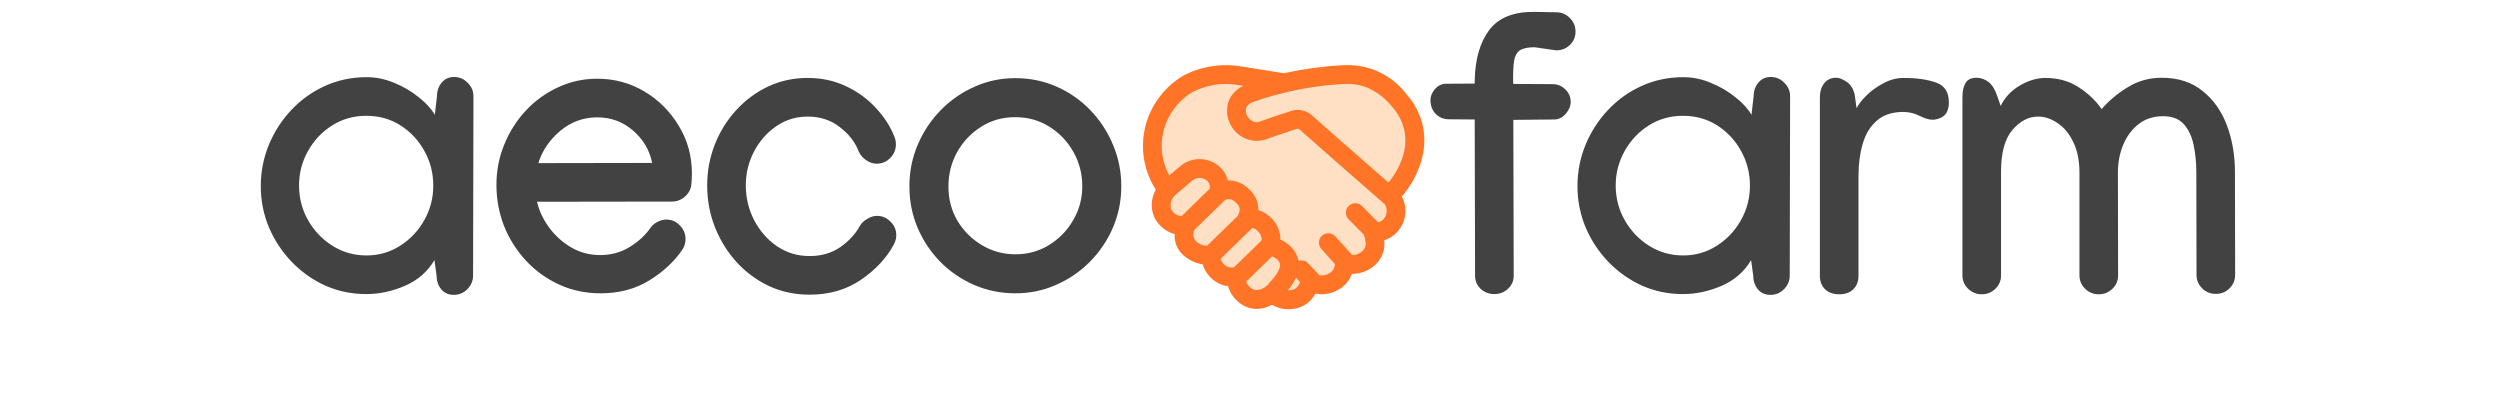 <svg width="139" height="23" viewBox="0 0 139 23" fill="none" xmlns="http://www.w3.org/2000/svg">
<path d="M20.385 4.291C20.915 4.291 21.431 4.399 21.932 4.613C22.44 4.821 22.891 5.086 23.285 5.408C23.686 5.723 23.983 6.049 24.176 6.385L24.294 5.354C24.294 5.061 24.38 4.81 24.552 4.603C24.724 4.388 24.957 4.28 25.25 4.28C25.544 4.28 25.794 4.388 26.002 4.603C26.217 4.81 26.324 5.061 26.324 5.354V5.376L26.303 15.32C26.303 15.614 26.195 15.868 25.98 16.083C25.773 16.29 25.522 16.394 25.229 16.394C24.935 16.394 24.703 16.29 24.531 16.083C24.359 15.868 24.273 15.614 24.273 15.32L24.155 14.461C23.782 15.098 23.238 15.575 22.522 15.889C21.806 16.197 21.087 16.351 20.364 16.351C19.555 16.351 18.796 16.194 18.087 15.879C17.378 15.557 16.756 15.116 16.219 14.558C15.682 13.999 15.259 13.359 14.951 12.636C14.651 11.912 14.5 11.15 14.5 10.348C14.5 9.553 14.647 8.794 14.941 8.071C15.241 7.341 15.657 6.693 16.186 6.128C16.723 5.555 17.346 5.107 18.055 4.785C18.771 4.456 19.548 4.291 20.385 4.291ZM24.09 10.327C24.09 9.625 23.926 8.981 23.596 8.394C23.274 7.807 22.834 7.334 22.275 6.976C21.717 6.618 21.08 6.439 20.364 6.439C19.662 6.439 19.029 6.618 18.463 6.976C17.898 7.334 17.45 7.81 17.121 8.404C16.791 8.991 16.627 9.629 16.627 10.316C16.627 11.01 16.795 11.655 17.131 12.249C17.468 12.836 17.919 13.309 18.485 13.666C19.057 14.024 19.687 14.203 20.375 14.203C21.062 14.203 21.685 14.024 22.243 13.666C22.809 13.309 23.256 12.836 23.586 12.249C23.922 11.655 24.09 11.014 24.09 10.327ZM33.208 4.377C34.16 4.377 35.034 4.613 35.829 5.086C36.623 5.558 37.261 6.196 37.74 6.997C38.227 7.792 38.47 8.676 38.47 9.65C38.47 9.851 38.46 10.055 38.438 10.262C38.41 10.527 38.288 10.753 38.073 10.939C37.865 11.118 37.629 11.207 37.364 11.207L29.858 11.218C29.979 11.733 30.209 12.217 30.545 12.668C30.881 13.119 31.29 13.484 31.769 13.763C32.256 14.042 32.786 14.182 33.359 14.182C33.974 14.182 34.526 14.032 35.012 13.731C35.499 13.43 35.879 13.083 36.151 12.689C36.237 12.553 36.366 12.439 36.537 12.346C36.716 12.252 36.885 12.206 37.042 12.206C37.336 12.206 37.586 12.313 37.794 12.528C38.009 12.743 38.116 12.997 38.116 13.291C38.116 13.52 38.052 13.724 37.923 13.903C37.479 14.554 36.867 15.12 36.086 15.6C35.313 16.072 34.415 16.308 33.391 16.308C32.568 16.308 31.802 16.147 31.093 15.825C30.391 15.503 29.779 15.063 29.256 14.504C28.734 13.946 28.326 13.305 28.032 12.582C27.746 11.852 27.602 11.082 27.602 10.273C27.602 9.493 27.746 8.752 28.032 8.05C28.318 7.341 28.716 6.711 29.224 6.16C29.739 5.609 30.337 5.175 31.017 4.86C31.698 4.538 32.428 4.377 33.208 4.377ZM36.258 9.059C36.122 8.358 35.771 7.76 35.206 7.266C34.64 6.772 33.974 6.525 33.208 6.525C32.428 6.525 31.737 6.779 31.136 7.287C30.541 7.796 30.14 8.39 29.933 9.07L36.258 9.059ZM39.319 10.316C39.319 9.521 39.459 8.766 39.738 8.05C40.017 7.334 40.411 6.697 40.919 6.138C41.428 5.58 42.018 5.14 42.691 4.817C43.371 4.495 44.109 4.334 44.904 4.334C45.691 4.334 46.404 4.488 47.041 4.796C47.685 5.097 48.236 5.498 48.694 5.999C49.16 6.493 49.507 7.033 49.736 7.62C49.786 7.742 49.811 7.878 49.811 8.028C49.811 8.322 49.704 8.576 49.489 8.791C49.282 8.999 49.031 9.102 48.737 9.102C48.537 9.102 48.34 9.034 48.147 8.898C47.953 8.762 47.818 8.598 47.739 8.404C47.538 7.889 47.187 7.441 46.686 7.062C46.192 6.675 45.598 6.482 44.904 6.482C44.252 6.482 43.665 6.665 43.142 7.03C42.627 7.388 42.219 7.857 41.918 8.437C41.617 9.016 41.467 9.643 41.467 10.316C41.467 10.996 41.621 11.637 41.929 12.238C42.237 12.832 42.659 13.316 43.196 13.688C43.733 14.053 44.338 14.236 45.011 14.236C45.67 14.236 46.239 14.071 46.718 13.742C47.198 13.405 47.56 13.015 47.803 12.571C47.889 12.414 48.025 12.281 48.211 12.174C48.397 12.059 48.58 12.002 48.759 12.002C49.053 12.002 49.303 12.109 49.511 12.324C49.725 12.532 49.833 12.782 49.833 13.076C49.833 13.255 49.786 13.43 49.693 13.602C49.285 14.354 48.677 15.005 47.868 15.557C47.059 16.108 46.106 16.384 45.011 16.384C44.195 16.384 43.44 16.222 42.745 15.9C42.058 15.571 41.456 15.123 40.941 14.558C40.432 13.992 40.035 13.348 39.749 12.625C39.462 11.895 39.319 11.125 39.319 10.316ZM56.449 4.345C57.272 4.345 58.038 4.502 58.747 4.817C59.463 5.132 60.089 5.569 60.626 6.128C61.163 6.686 61.582 7.327 61.883 8.05C62.19 8.773 62.344 9.543 62.344 10.359C62.344 11.161 62.19 11.923 61.883 12.646C61.575 13.362 61.149 13.996 60.605 14.547C60.068 15.091 59.441 15.521 58.725 15.836C58.017 16.151 57.258 16.308 56.449 16.308C55.647 16.308 54.888 16.154 54.172 15.847C53.463 15.539 52.837 15.113 52.292 14.569C51.756 14.024 51.333 13.394 51.025 12.678C50.717 11.955 50.563 11.182 50.563 10.359C50.563 9.543 50.717 8.773 51.025 8.05C51.333 7.327 51.756 6.69 52.292 6.138C52.837 5.58 53.463 5.143 54.172 4.828C54.881 4.506 55.639 4.345 56.449 4.345ZM52.733 10.38C52.733 11.075 52.901 11.708 53.238 12.281C53.581 12.847 54.036 13.298 54.601 13.634C55.167 13.971 55.786 14.139 56.459 14.139C57.147 14.139 57.77 13.967 58.328 13.623C58.894 13.273 59.341 12.811 59.67 12.238C60.007 11.665 60.175 11.039 60.175 10.359C60.175 9.664 60.01 9.027 59.681 8.447C59.352 7.86 58.904 7.391 58.339 7.04C57.78 6.69 57.15 6.514 56.449 6.514C55.74 6.514 55.106 6.693 54.548 7.051C53.989 7.402 53.545 7.871 53.216 8.458C52.894 9.038 52.733 9.679 52.733 10.38ZM79.534 5.558C79.534 5.351 79.616 5.15 79.781 4.957C79.953 4.757 80.16 4.656 80.404 4.656L81.993 4.646V4.506C82.014 3.296 82.287 2.347 82.809 1.66C83.332 0.973 84.18 0.64 85.354 0.661L86.536 0.683C86.829 0.683 87.08 0.79 87.287 1.005C87.495 1.213 87.599 1.463 87.599 1.757C87.599 2.05 87.495 2.297 87.287 2.498C87.08 2.698 86.826 2.799 86.525 2.799L85.322 2.627C84.95 2.627 84.678 2.684 84.506 2.799C84.341 2.906 84.234 3.099 84.184 3.378C84.141 3.658 84.123 4.055 84.13 4.57L84.141 4.667L86.31 4.678C86.597 4.678 86.836 4.774 87.03 4.968C87.23 5.161 87.33 5.394 87.33 5.666C87.33 5.895 87.237 6.117 87.051 6.332C86.865 6.539 86.654 6.643 86.418 6.643L84.141 6.665L84.162 15.32V15.331C84.162 15.617 84.055 15.861 83.84 16.061C83.632 16.255 83.382 16.351 83.088 16.351C82.795 16.351 82.541 16.255 82.326 16.061C82.118 15.861 82.014 15.617 82.014 15.331V15.32L81.993 6.643L80.554 6.632C80.268 6.632 80.024 6.532 79.824 6.332C79.63 6.131 79.534 5.873 79.534 5.558ZM93.592 4.291C94.121 4.291 94.637 4.399 95.138 4.613C95.646 4.821 96.097 5.086 96.491 5.408C96.892 5.723 97.189 6.049 97.383 6.385L97.501 5.354C97.501 5.061 97.587 4.81 97.758 4.603C97.93 4.388 98.163 4.28 98.457 4.28C98.75 4.28 99.001 4.388 99.208 4.603C99.423 4.81 99.53 5.061 99.53 5.354V5.376L99.509 15.32C99.509 15.614 99.401 15.868 99.187 16.083C98.979 16.29 98.728 16.394 98.435 16.394C98.141 16.394 97.909 16.29 97.737 16.083C97.565 15.868 97.479 15.614 97.479 15.32L97.361 14.461C96.989 15.098 96.445 15.575 95.729 15.889C95.013 16.197 94.293 16.351 93.57 16.351C92.761 16.351 92.002 16.194 91.293 15.879C90.585 15.557 89.962 15.116 89.425 14.558C88.888 13.999 88.466 13.359 88.158 12.636C87.857 11.912 87.707 11.15 87.707 10.348C87.707 9.553 87.853 8.794 88.147 8.071C88.448 7.341 88.863 6.693 89.393 6.128C89.93 5.555 90.552 5.107 91.261 4.785C91.977 4.456 92.754 4.291 93.592 4.291ZM97.297 10.327C97.297 9.625 97.132 8.981 96.803 8.394C96.481 7.807 96.04 7.334 95.482 6.976C94.923 6.618 94.286 6.439 93.57 6.439C92.869 6.439 92.235 6.618 91.669 6.976C91.104 7.334 90.656 7.81 90.327 8.404C89.998 8.991 89.833 9.629 89.833 10.316C89.833 11.01 90.001 11.655 90.338 12.249C90.674 12.836 91.125 13.309 91.691 13.666C92.264 14.024 92.894 14.203 93.581 14.203C94.268 14.203 94.891 14.024 95.45 13.666C96.015 13.309 96.463 12.836 96.792 12.249C97.128 11.655 97.297 11.014 97.297 10.327ZM108.358 5.698C108.358 6.271 108.083 6.589 107.531 6.654C107.331 6.675 107.077 6.611 106.769 6.461C106.461 6.303 106.15 6.224 105.835 6.224C105.212 6.224 104.718 6.385 104.353 6.708C103.988 7.023 103.726 7.449 103.569 7.985C103.411 8.522 103.332 9.124 103.332 9.79V15.331C103.332 15.646 103.236 15.897 103.043 16.083C102.856 16.269 102.595 16.362 102.259 16.362C101.929 16.362 101.668 16.269 101.475 16.083C101.281 15.897 101.185 15.643 101.185 15.32V5.43C101.185 5.107 101.263 4.843 101.421 4.635C101.586 4.427 101.808 4.323 102.087 4.323C102.251 4.323 102.441 4.395 102.656 4.538C102.878 4.674 103.032 4.911 103.118 5.247L103.225 6.02C103.318 5.82 103.497 5.587 103.762 5.322C104.027 5.057 104.342 4.828 104.707 4.635C105.072 4.434 105.452 4.334 105.845 4.334C106.576 4.334 107.177 4.42 107.65 4.592C108.122 4.757 108.358 5.125 108.358 5.698ZM113.728 4.334C114.423 4.334 115.031 4.502 115.554 4.839C116.084 5.175 116.517 5.584 116.853 6.063C117.254 5.598 117.738 5.193 118.303 4.85C118.869 4.499 119.499 4.323 120.193 4.323C121.11 4.323 121.869 4.57 122.47 5.064C123.079 5.551 123.53 6.192 123.823 6.987C124.117 7.781 124.263 8.641 124.263 9.564L124.274 15.288C124.274 15.575 124.17 15.822 123.963 16.029C123.755 16.237 123.501 16.34 123.2 16.34C122.9 16.34 122.645 16.237 122.438 16.029C122.23 15.822 122.126 15.575 122.126 15.288L122.116 9.586C122.116 9.041 122.065 8.533 121.965 8.061C121.865 7.581 121.682 7.194 121.418 6.901C121.153 6.607 120.77 6.461 120.268 6.461C119.739 6.461 119.284 6.607 118.905 6.901C118.532 7.194 118.246 7.581 118.045 8.061C117.852 8.533 117.756 9.045 117.756 9.596L117.766 15.32C117.766 15.607 117.659 15.854 117.444 16.061C117.236 16.262 116.986 16.362 116.692 16.362C116.392 16.362 116.137 16.258 115.93 16.051C115.722 15.843 115.618 15.596 115.618 15.31V9.607C115.618 8.934 115.504 8.365 115.275 7.9C115.053 7.434 114.763 7.083 114.405 6.847C114.054 6.604 113.693 6.482 113.32 6.482C112.79 6.482 112.314 6.729 111.892 7.223C111.47 7.717 111.258 8.487 111.258 9.532V15.32C111.258 15.607 111.151 15.854 110.936 16.061C110.729 16.262 110.478 16.362 110.184 16.362C109.891 16.362 109.637 16.258 109.422 16.051C109.214 15.843 109.111 15.596 109.111 15.31V5.376C109.111 5.082 109.164 4.835 109.272 4.635C109.386 4.427 109.594 4.323 109.894 4.323C110.131 4.323 110.349 4.399 110.55 4.549C110.75 4.699 110.911 4.95 111.033 5.301L111.237 5.891C111.466 5.419 111.817 5.043 112.289 4.764C112.769 4.477 113.249 4.334 113.728 4.334Z" fill="#424242"/>
<g clip-path="url(#clip0_576_2711)">
<path d="M67.077 4.262C69.034 3.935 70.339 4.397 70.746 4.669C71.969 4.397 74.701 3.935 75.843 4.262C77.269 4.669 78.289 5.688 78.696 7.319C79.022 8.624 78.153 10.037 77.677 10.581V11.396L76.658 13.434L74.416 15.677C73.763 15.677 72.921 16.084 72.581 16.288C71.766 17.104 71.018 16.628 70.746 16.288C69.931 16.941 69.727 16.832 69.727 16.696C68.3 15.405 65.324 12.66 64.835 12.008C64.346 11.355 64.631 10.784 65.039 10.581C64.767 10.037 64.183 8.828 64.02 8.338C63.816 7.727 64.631 4.669 67.077 4.262Z" fill="#FFE0C5" stroke="black" stroke-width="0.339"/>
<path d="M79.023 8.94C79.04 8.878 79.06 8.818 79.075 8.755C79.078 8.743 79.079 8.73 79.082 8.718C79.231 8.115 79.231 7.486 79.081 6.884C78.93 6.282 78.635 5.725 78.22 5.264C77.837 4.75 77.339 4.333 76.765 4.047C76.191 3.761 75.558 3.615 74.917 3.62H74.89C74.838 3.62 74.779 3.623 74.724 3.625H74.661C73.557 3.686 72.459 3.835 71.379 4.071L69.041 3.697H69.022C67.909 3.505 66.762 3.689 65.764 4.22C65.202 4.559 64.72 5.014 64.349 5.556L64.328 5.585L64.314 5.603C63.824 6.33 63.557 7.185 63.547 8.063C63.537 8.94 63.784 9.801 64.258 10.539C64.248 10.557 64.242 10.577 64.233 10.595C64.188 10.686 64.149 10.779 64.118 10.876C64.101 10.928 64.088 10.983 64.076 11.037C64.067 11.082 64.057 11.126 64.051 11.17C64.045 11.226 64.041 11.281 64.04 11.337C64.04 11.382 64.034 11.426 64.037 11.47C64.04 11.528 64.047 11.586 64.056 11.645C64.063 11.686 64.066 11.727 64.075 11.768C64.091 11.832 64.112 11.895 64.136 11.957C64.148 11.99 64.156 12.024 64.17 12.056C64.213 12.152 64.265 12.242 64.327 12.327C64.563 12.665 64.912 12.909 65.311 13.014C65.296 13.237 65.333 13.46 65.419 13.666C65.505 13.872 65.638 14.055 65.807 14.201C66.107 14.463 66.474 14.636 66.867 14.699C66.948 14.962 67.09 15.202 67.281 15.399C67.542 15.682 67.894 15.863 68.276 15.911C68.367 16.221 68.539 16.501 68.775 16.721C69.066 17.007 69.456 17.17 69.864 17.175C70.164 17.174 70.459 17.096 70.72 16.948C71.109 17.171 71.564 17.246 72.004 17.16C72.235 17.118 72.454 17.026 72.645 16.89C72.836 16.753 72.995 16.577 73.11 16.372C73.121 16.355 73.127 16.34 73.137 16.323C73.581 16.413 74.043 16.334 74.431 16.099C74.773 15.906 75.032 15.596 75.163 15.227C75.63 15.233 76.082 15.065 76.43 14.754C76.621 14.587 76.769 14.377 76.863 14.141C76.956 13.905 76.991 13.651 76.966 13.399C76.966 13.384 76.963 13.372 76.962 13.358C77.234 13.277 77.479 13.122 77.671 12.912C77.918 12.651 78.078 12.318 78.127 11.962C78.175 11.605 78.111 11.243 77.942 10.925C78.412 10.382 78.767 9.75 78.987 9.067C79 9.027 79.01 8.983 79.023 8.94ZM78.129 8.052C78.102 8.314 78.045 8.573 77.957 8.822L77.94 8.874C77.766 9.339 77.516 9.771 77.199 10.153C75.561 8.722 73.177 6.635 72.981 6.448C72.755 6.232 72.454 6.11 72.141 6.108C72.044 6.107 71.948 6.121 71.855 6.149C71.523 6.253 70.71 6.514 69.999 6.778C69.728 6.879 69.417 6.622 69.323 6.402C69.26 6.271 69.25 6.12 69.292 5.981C69.378 5.827 69.521 5.713 69.69 5.664C71.297 5.099 72.976 4.765 74.676 4.671H74.74C74.797 4.671 74.855 4.667 74.908 4.666C75.298 4.659 75.686 4.733 76.046 4.882C76.581 5.125 77.051 5.492 77.417 5.952C77.744 6.322 77.972 6.768 78.082 7.249L78.086 7.273C78.111 7.402 78.127 7.532 78.134 7.663C78.135 7.705 78.138 7.759 78.138 7.806C78.138 7.881 78.138 7.957 78.129 8.031L78.129 8.052ZM65.093 11.53C65.09 11.508 65.09 11.483 65.09 11.46C65.084 11.409 65.084 11.358 65.09 11.308C65.095 11.278 65.103 11.249 65.112 11.22C65.123 11.174 65.138 11.128 65.157 11.085C65.174 11.054 65.194 11.023 65.216 10.995C65.247 10.944 65.285 10.898 65.328 10.857L65.331 10.854L66.314 10.021C66.379 9.971 66.454 9.934 66.533 9.912C66.613 9.891 66.696 9.885 66.778 9.896C66.859 9.907 66.938 9.933 67.01 9.975C67.081 10.016 67.144 10.071 67.194 10.136C67.23 10.189 67.254 10.251 67.263 10.315C67.272 10.379 67.266 10.444 67.246 10.506L65.705 12.007C65.599 12.009 65.493 11.983 65.4 11.932C65.307 11.882 65.228 11.807 65.172 11.717C65.133 11.661 65.106 11.597 65.093 11.53ZM66.407 12.781L68.098 11.134L68.091 11.126C68.186 11.078 68.293 11.062 68.398 11.078C68.532 11.114 68.654 11.19 68.746 11.294C68.838 11.372 68.9 11.48 68.921 11.599C68.928 11.72 68.902 11.84 68.844 11.946C68.839 11.961 68.834 11.976 68.831 11.991L67.122 13.655C67.002 13.661 66.883 13.64 66.771 13.595C66.66 13.55 66.56 13.482 66.478 13.394C66.41 13.309 66.367 13.206 66.355 13.098C66.342 12.989 66.361 12.88 66.407 12.781ZM67.862 14.393L69.628 12.675C69.74 12.697 69.843 12.755 69.921 12.839C70.03 12.933 70.105 13.06 70.136 13.201C70.145 13.261 70.142 13.322 70.129 13.382L68.602 14.868C68.5 14.887 68.395 14.88 68.297 14.847C68.198 14.814 68.11 14.756 68.04 14.68C67.959 14.6 67.898 14.501 67.862 14.393ZM69.501 15.966C69.406 15.882 69.332 15.779 69.282 15.663L70.725 14.259C70.828 14.293 70.922 14.349 71.001 14.423C71.074 14.482 71.13 14.56 71.161 14.649C71.179 14.715 71.179 14.784 71.161 14.85C71.096 15.061 70.987 15.255 70.842 15.422L70.447 15.881H70.45C70.437 15.89 70.422 15.893 70.41 15.903C70.263 16.037 70.073 16.116 69.874 16.126C69.734 16.123 69.6 16.066 69.501 15.966ZM71.838 16.126C71.76 16.138 71.683 16.142 71.605 16.137L71.644 16.092L71.656 16.077L71.657 16.077C71.815 15.882 71.949 15.667 72.056 15.439L72.287 15.684C72.268 15.733 72.245 15.781 72.219 15.826C72.181 15.902 72.128 15.967 72.062 16.019C71.996 16.071 71.92 16.108 71.838 16.126ZM75.181 14.181L74.252 13.151C74.172 13.058 74.062 12.995 73.941 12.975C73.819 12.955 73.695 12.978 73.589 13.041C73.484 13.103 73.403 13.201 73.363 13.317C73.322 13.433 73.323 13.559 73.367 13.674C73.391 13.739 73.428 13.799 73.475 13.85L74.225 14.686C74.22 14.739 74.209 14.792 74.193 14.842C74.149 14.99 74.05 15.116 73.916 15.192C73.752 15.299 73.554 15.339 73.362 15.305L72.735 14.639C72.668 14.568 72.581 14.517 72.486 14.493C72.391 14.47 72.29 14.473 72.197 14.504C72.189 14.453 72.178 14.403 72.164 14.353C72.078 14.08 71.918 13.837 71.701 13.65C71.549 13.511 71.375 13.399 71.186 13.318C71.19 13.221 71.184 13.124 71.168 13.028C71.101 12.672 70.922 12.347 70.658 12.099C70.466 11.905 70.228 11.761 69.967 11.682C69.969 11.612 69.967 11.542 69.959 11.473C69.91 11.121 69.742 10.796 69.483 10.554C69.246 10.306 68.943 10.134 68.61 10.057C68.496 10.035 68.381 10.027 68.266 10.034C68.225 9.84 68.142 9.657 68.023 9.498C67.888 9.324 67.721 9.178 67.531 9.069C67.34 8.959 67.13 8.888 66.912 8.86C66.694 8.832 66.472 8.847 66.26 8.905C66.048 8.962 65.85 9.061 65.676 9.196L65.657 9.21L65.012 9.754C64.71 9.203 64.565 8.579 64.594 7.951C64.623 7.324 64.824 6.716 65.176 6.195L65.187 6.18C65.473 5.753 65.848 5.394 66.287 5.127C67.087 4.71 68.002 4.572 68.889 4.734L69.132 4.773C68.773 4.934 68.487 5.222 68.328 5.581C68.251 5.778 68.215 5.988 68.221 6.2C68.226 6.411 68.275 6.619 68.363 6.812C68.519 7.19 68.811 7.497 69.181 7.672C69.551 7.847 69.974 7.878 70.365 7.758C71.055 7.503 71.846 7.246 72.141 7.153C72.165 7.152 72.188 7.157 72.21 7.166C72.231 7.176 72.25 7.19 72.266 7.208C72.521 7.448 75.605 10.147 76.893 11.269L76.997 11.359C77.078 11.49 77.113 11.645 77.096 11.798C77.078 11.952 77.01 12.095 76.901 12.205C76.827 12.285 76.729 12.34 76.622 12.362L75.717 11.444C75.618 11.35 75.487 11.298 75.351 11.299C75.215 11.3 75.085 11.354 74.988 11.45C74.891 11.545 74.835 11.674 74.831 11.81C74.827 11.946 74.877 12.078 74.969 12.178L75.834 13.055C75.838 13.07 75.842 13.086 75.846 13.101L75.853 13.117C75.892 13.229 75.916 13.345 75.923 13.463C75.938 13.553 75.93 13.645 75.901 13.73C75.871 13.816 75.822 13.894 75.755 13.956C75.599 14.102 75.393 14.183 75.179 14.181H75.181Z" fill="#FF7427"/>
</g>
<defs>
<clipPath id="clip0_576_2711">
<rect width="16.715" height="16.715" fill="white" transform="translate(63 1)"/>
</clipPath>
</defs>
</svg>
